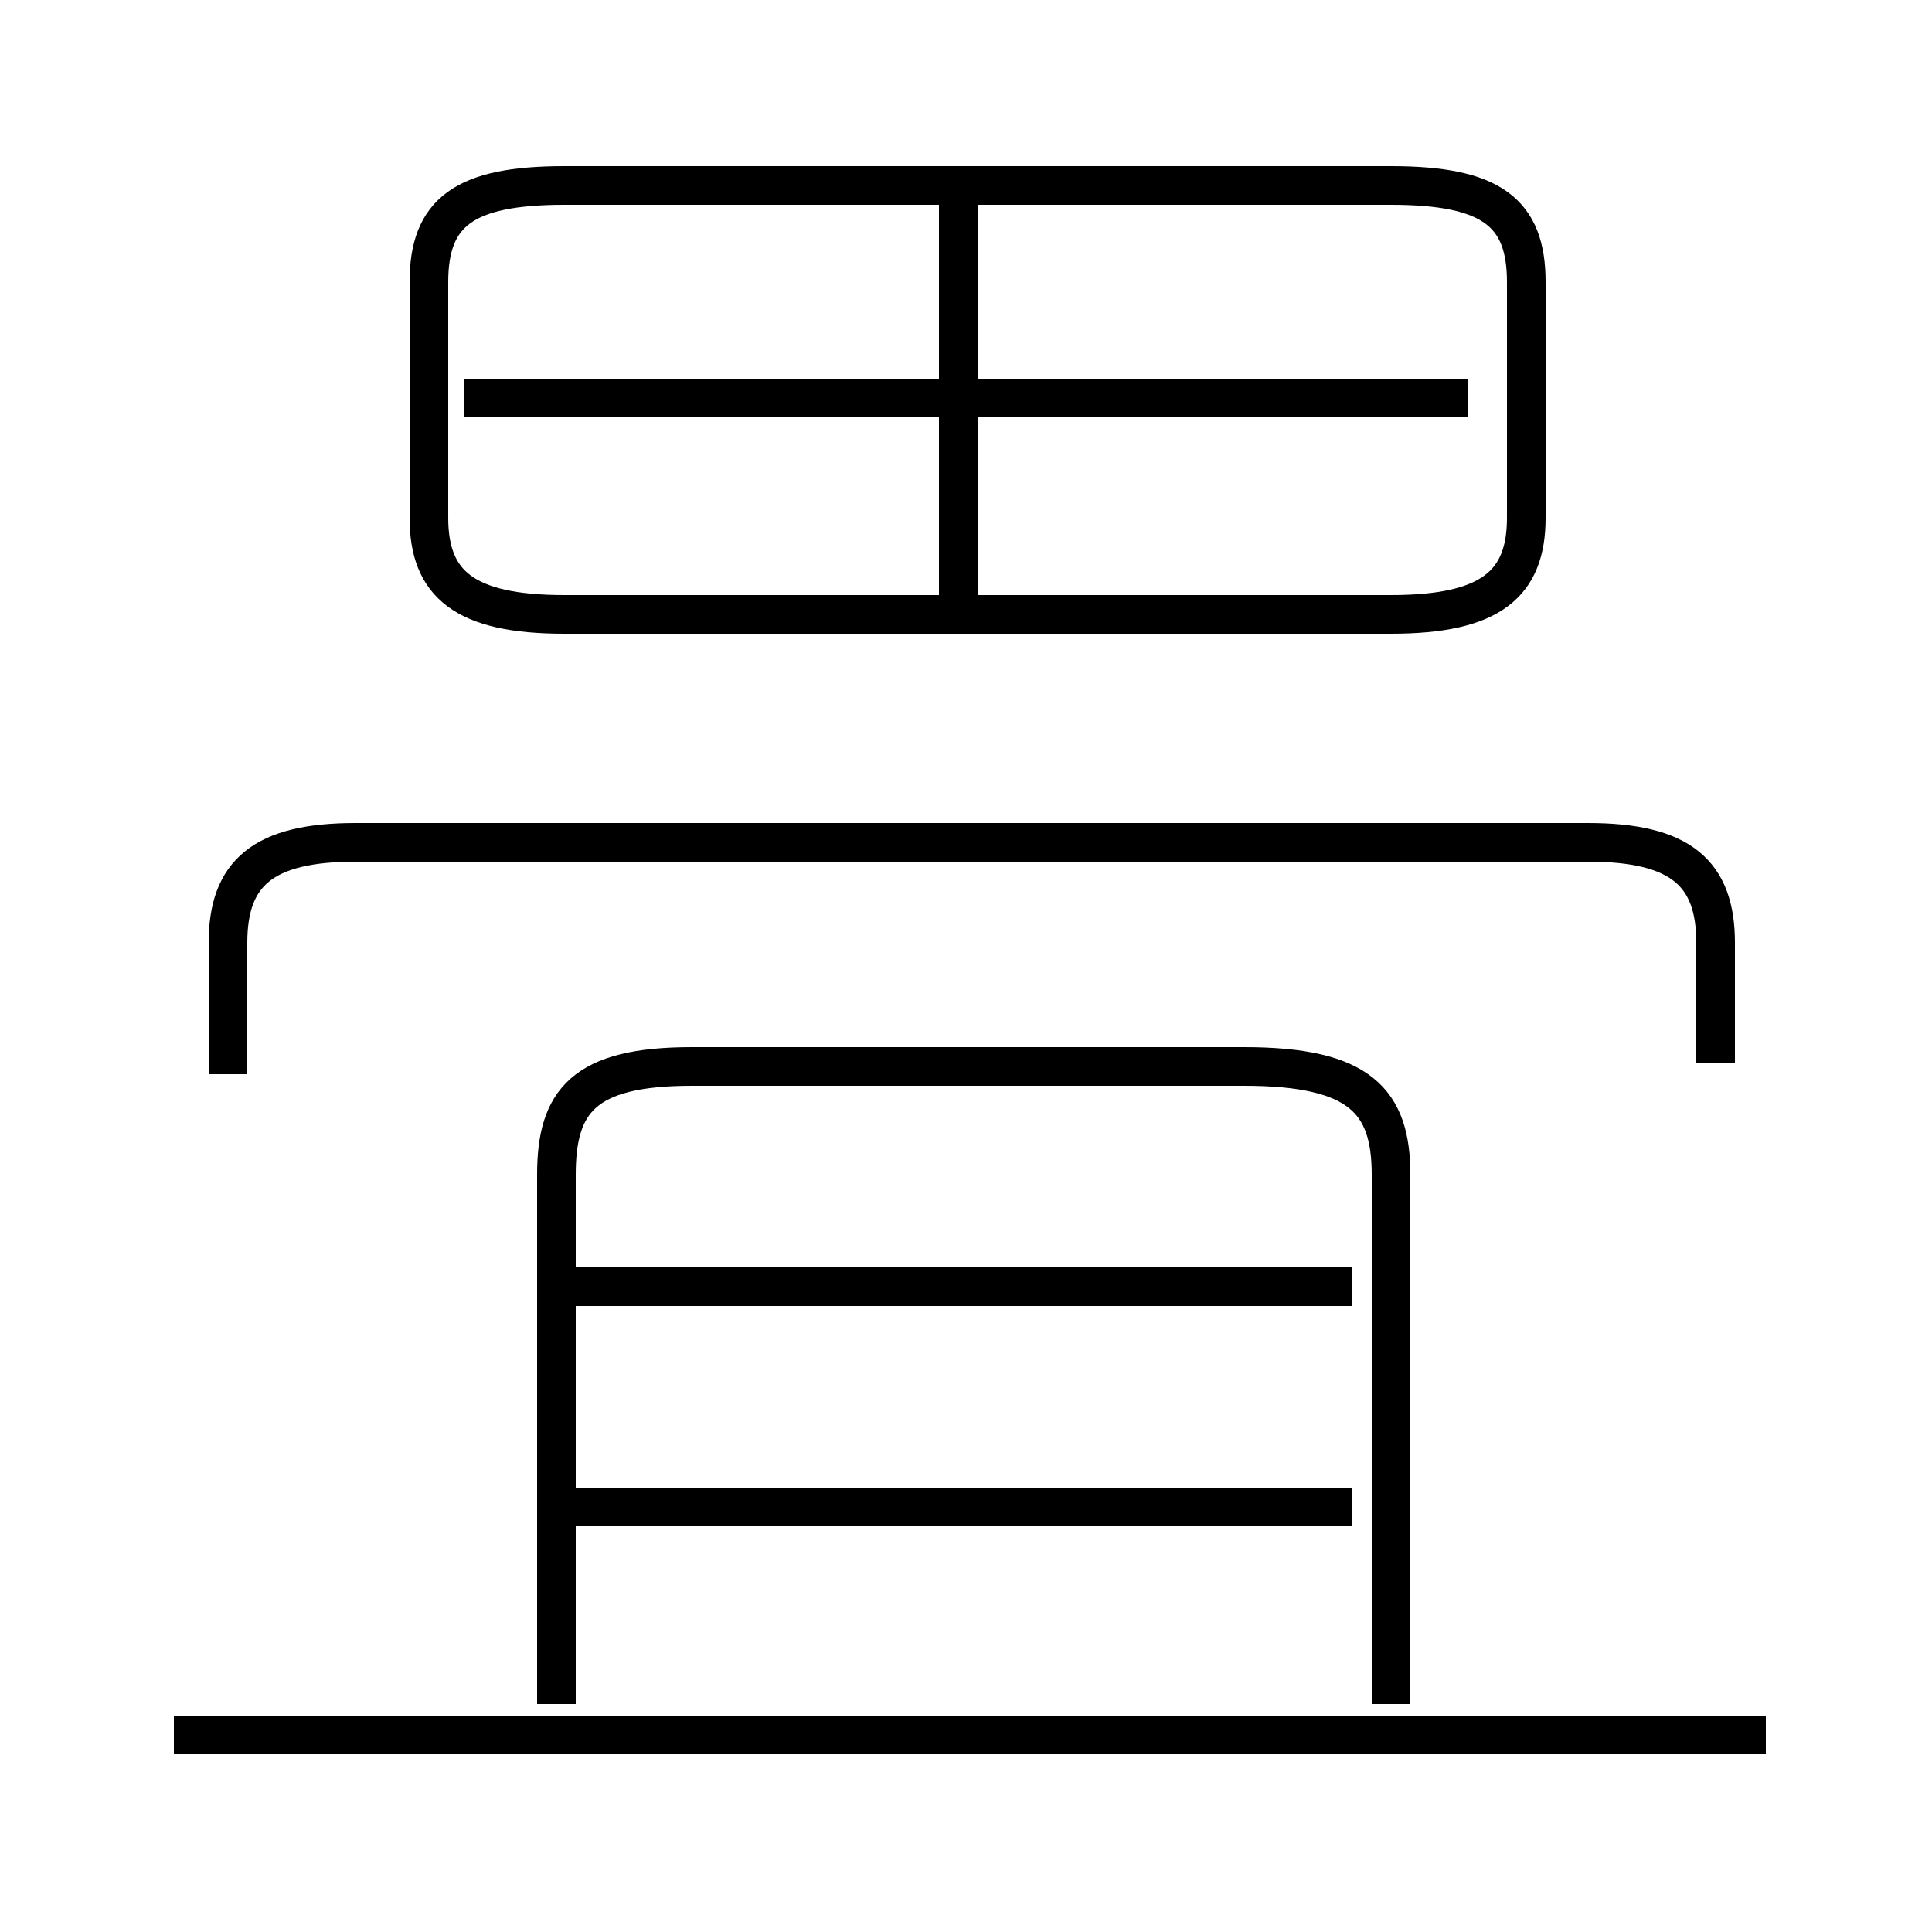 <?xml version='1.0' encoding='utf8'?>
<svg viewBox="0.0 -6.0 50.0 50.0" version="1.1" xmlns="http://www.w3.org/2000/svg">
<rect x="0.0" y="-6.0" width="50.0" height="50.0" fill="#808080" stroke="none"/>
<rect x="-1000" y="-1000" width="2000" height="2000" stroke="white" fill="white"/>
<g style="fill:white;stroke:#000000;  stroke-width:1">
<path d="M 44.4 -16.5 L 44.4 -19.6 C 44.4 -21.4 43.5 -22.2 41.1 -22.2 L 9.2 -22.2 C 6.8 -22.2 5.9 -21.4 5.9 -19.6 L 5.9 -16.2 M 45.7 0.9 L 4.5 0.9 M 35.0 -5.0 L 14.6 -5.0 M 35.0 -10.7 L 14.6 -10.7 M 14.4 0.1 L 14.4 -13.6 C 14.4 -15.5 15.1 -16.4 17.9 -16.4 L 32.2 -16.4 C 35.2 -16.4 36.0 -15.5 36.0 -13.6 L 36.0 0.1 M 24.8 -28.4 L 24.8 -38.9 M 14.6 -28.1 L 36.0 -28.1 C 38.6 -28.1 39.5 -28.9 39.5 -30.6 L 39.5 -36.7 C 39.5 -38.5 38.6 -39.2 36.0 -39.2 L 14.6 -39.2 C 12.0 -39.2 11.1 -38.5 11.1 -36.7 L 11.1 -30.6 C 11.1 -28.9 12.0 -28.1 14.6 -28.1 Z M 38.0 -33.7 L 12.0 -33.7" transform="translate(0.0, 38.0)" />
</g>
</svg>